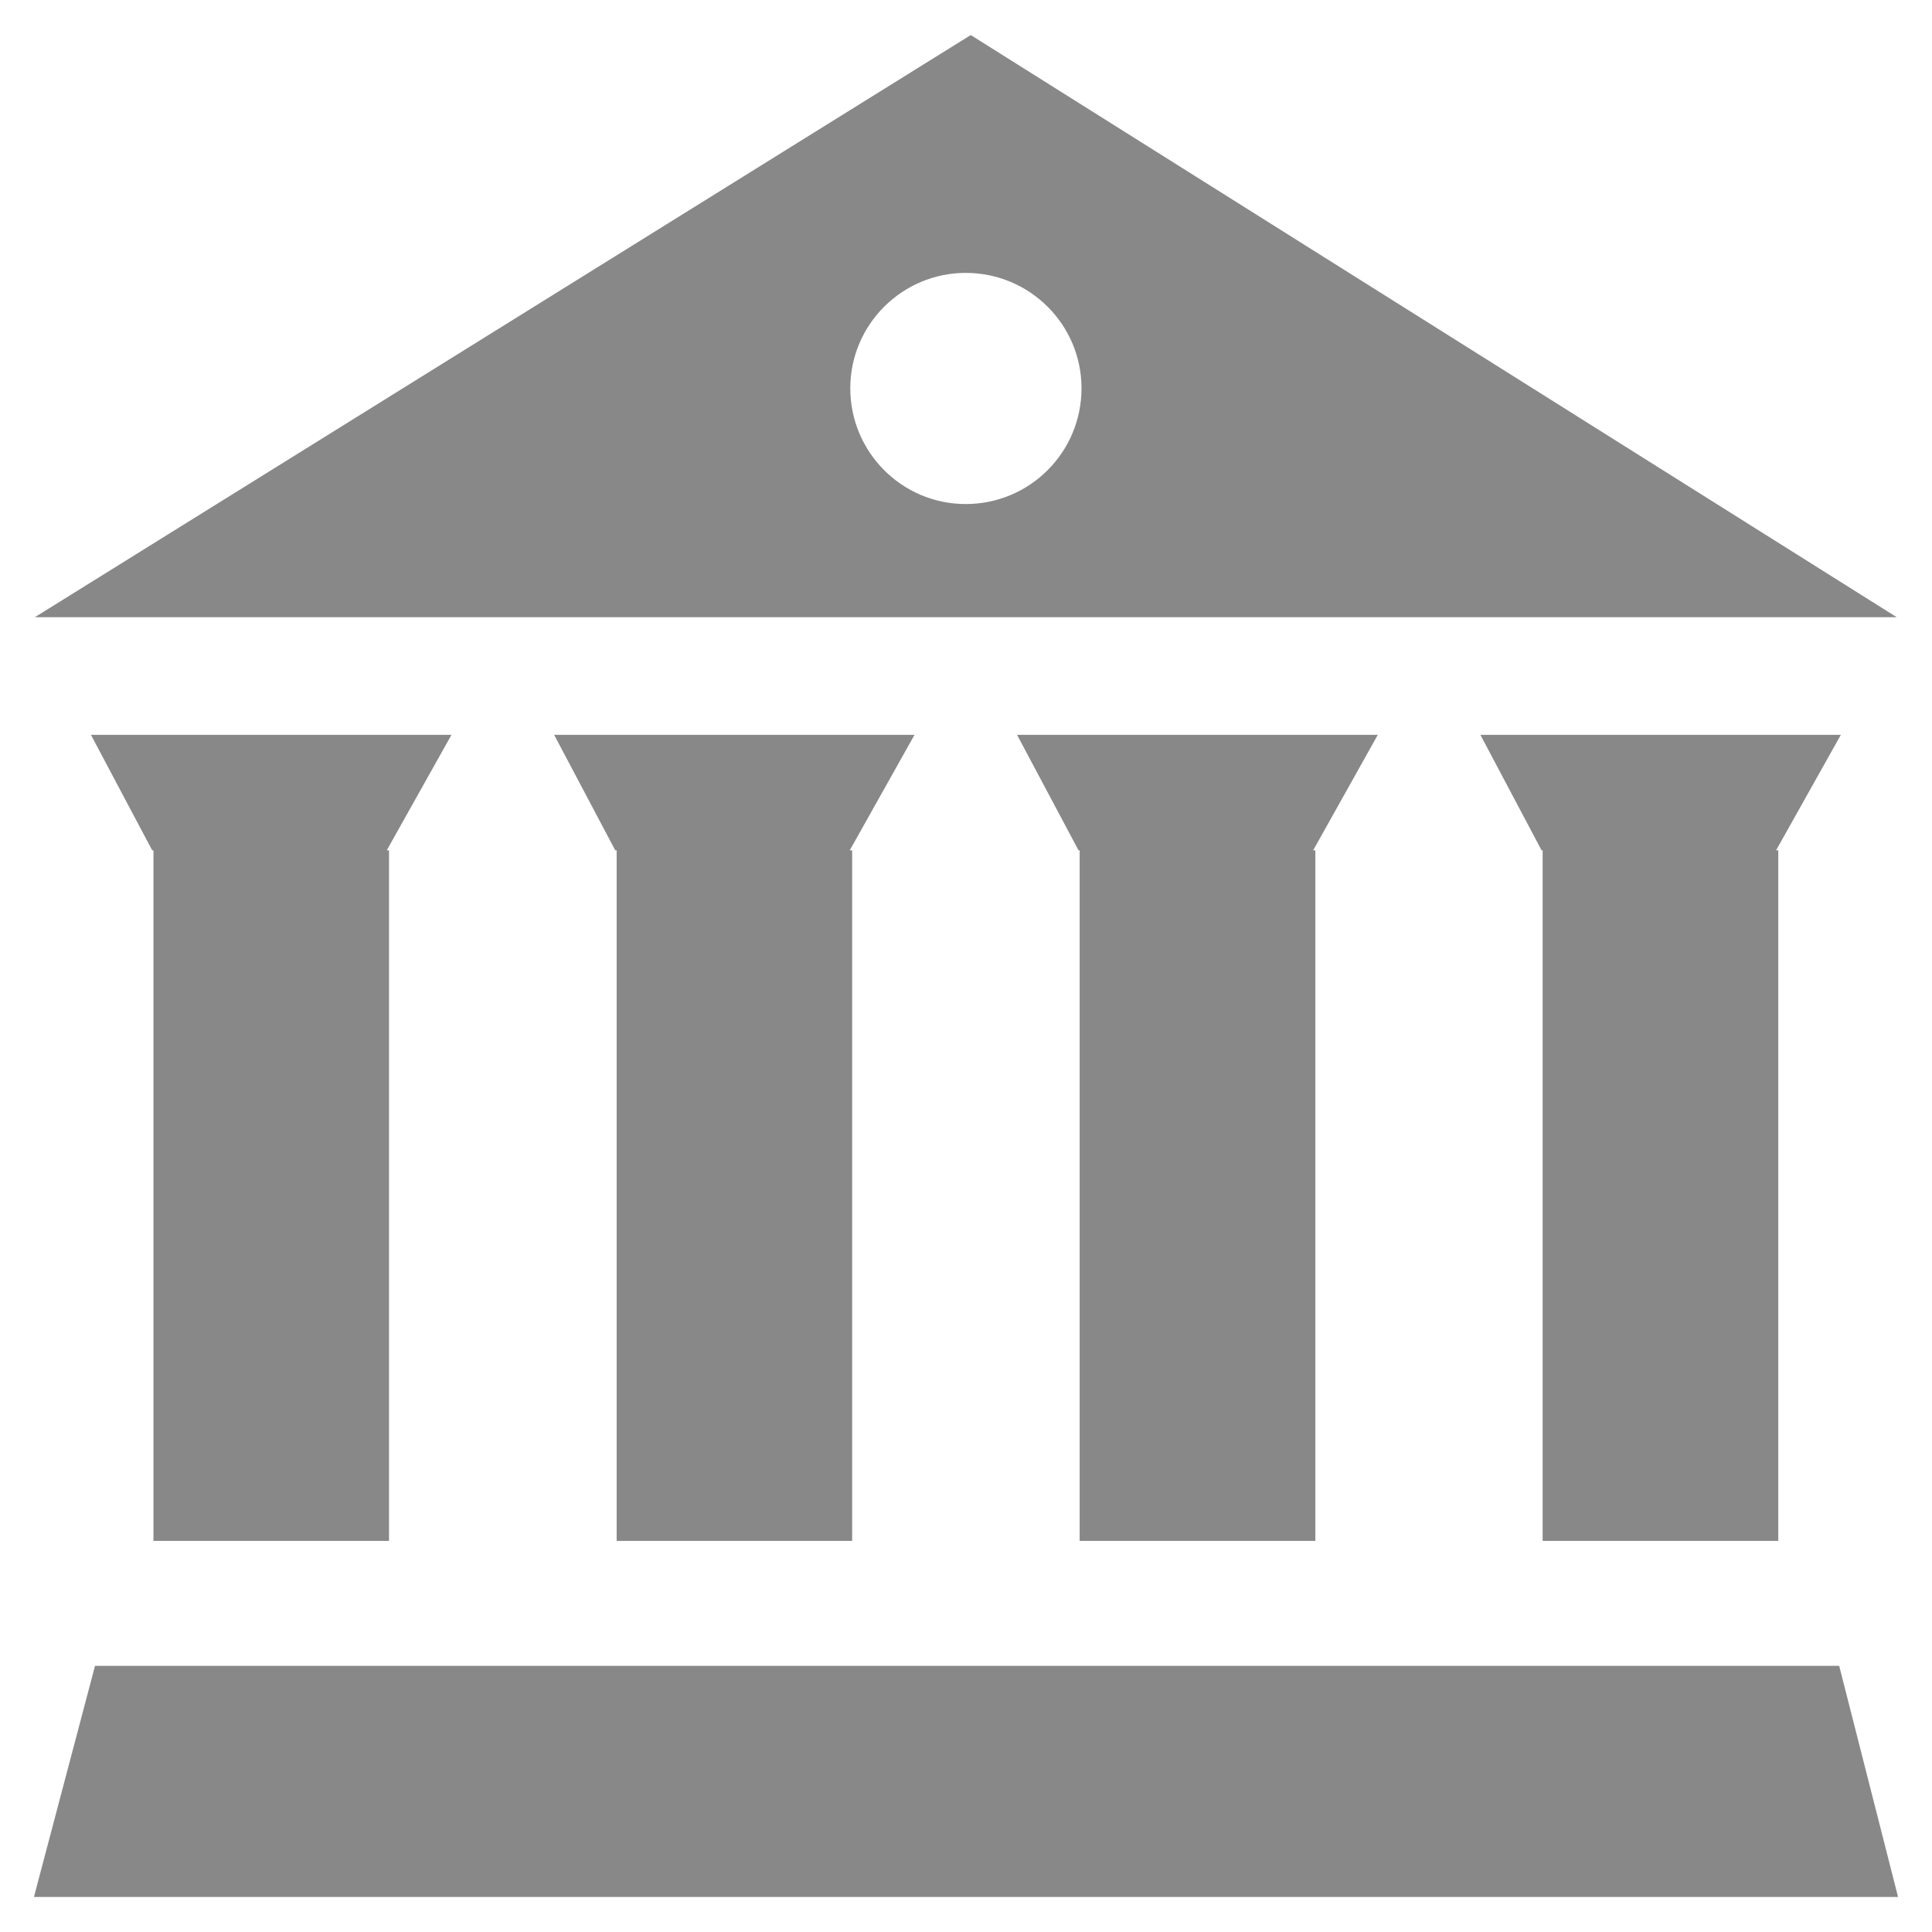 <?xml version="1.0" encoding="utf-8"?>
<!-- Generator: Adobe Illustrator 16.0.0, SVG Export Plug-In . SVG Version: 6.00 Build 0)  -->
<!DOCTYPE svg PUBLIC "-//W3C//DTD SVG 1.1//EN" "http://www.w3.org/Graphics/SVG/1.1/DTD/svg11.dtd">
<svg version="1.1" id="Layer_1" xmlns="http://www.w3.org/2000/svg" xmlns:xlink="http://www.w3.org/1999/xlink" x="0px" y="0px"
	 width="28px" height="28px" viewBox="0 0 28 28" enable-background="new 0 0 28 28" xml:space="preserve">
<g>
	<path fill="#888888" d="M165.76,18.611c0.199,0.336,0.302,0.73,0.302,1.181c0,0.689-0.208,1.266-0.619,1.728
		c-0.412,0.459-1.006,0.733-1.783,0.814v1.182h-0.991v-1.178c-1.293-0.132-2.095-0.887-2.403-2.257l1.53-0.399
		c0.14,0.861,0.611,1.294,1.407,1.294c0.373,0,0.649-0.091,0.824-0.277c0.176-0.187,0.265-0.407,0.265-0.669
		c0-0.27-0.089-0.476-0.265-0.613c-0.175-0.141-0.567-0.316-1.172-0.531c-0.545-0.188-0.969-0.375-1.277-0.561
		c-0.305-0.184-0.552-0.441-0.744-0.772c-0.191-0.334-0.287-0.722-0.287-1.164c0-0.576,0.172-1.099,0.513-1.562
		c0.343-0.462,0.876-0.745,1.609-0.85v-0.911h0.991v0.911c1.105,0.134,1.823,0.759,2.15,1.878l-1.367,0.56
		c-0.264-0.766-0.674-1.15-1.231-1.15c-0.28,0-0.504,0.085-0.673,0.257c-0.17,0.171-0.255,0.379-0.255,0.624
		c0,0.247,0.081,0.439,0.245,0.574c0.163,0.132,0.512,0.296,1.047,0.492c0.587,0.216,1.05,0.418,1.384,0.609
		C165.294,18.01,165.56,18.275,165.76,18.611z M171.871,18.289c0,4.812-3.899,8.711-8.71,8.711s-8.71-3.899-8.71-8.711
		c0-4.811,3.899-8.709,8.71-8.709S171.871,13.479,171.871,18.289z M170.129,18.289c0-3.843-3.125-6.968-6.968-6.968
		s-6.968,3.125-6.968,6.968c0,3.844,3.125,6.969,6.968,6.969S170.129,22.133,170.129,18.289z M157.936,2.611h10.451
		c0.48,0,0.87-0.29,0.87-0.653V0.652c0-0.361-0.39-0.652-0.87-0.652h-10.451c-0.482,0-0.871,0.291-0.871,0.652v1.306
		C157.064,2.321,157.453,2.611,157.936,2.611z M157.936,6.098h10.451c0.48,0,0.87-0.293,0.87-0.654V4.136
		c0-0.359-0.39-0.652-0.87-0.652h-10.451c-0.482,0-0.871,0.293-0.871,0.652v1.308C157.064,5.805,157.453,6.098,157.936,6.098z
		 M144.871,23.516h10.271c-0.521-0.797-0.925-1.676-1.191-2.615h-9.08c-0.482,0-0.871,0.294-0.871,0.655v1.307
		C144,23.222,144.389,23.516,144.871,23.516z M155.322,24.387h-10.451c-0.482,0-0.871,0.292-0.871,0.652v1.309
		c0,0.359,0.389,0.652,0.871,0.652h10.451c0.48,0,0.871-0.293,0.871-0.652v-1.309C156.193,24.679,155.803,24.387,155.322,24.387z
		 M144.871,20.031h8.876c-0.105-0.565-0.166-1.146-0.166-1.742c0-0.294,0.017-0.583,0.044-0.869h-8.754
		c-0.482,0-0.871,0.291-0.871,0.651v1.308C144,19.739,144.389,20.031,144.871,20.031z M157.936,9.58h1.257
		c1.21-0.555,2.552-0.869,3.969-0.869c1.414,0,2.757,0.314,3.967,0.869h1.259c0.48,0,0.87-0.292,0.87-0.652V7.62
		c0-0.362-0.39-0.653-0.87-0.653h-10.451c-0.482,0-0.871,0.292-0.871,0.653v1.307C157.064,9.287,157.453,9.58,157.936,9.58z
		 M144.871,9.58h10.451c0.48,0,0.871-0.292,0.871-0.652V7.62c0-0.362-0.391-0.653-0.871-0.653h-10.451
		c-0.482,0-0.871,0.292-0.871,0.653v1.307C144,9.287,144.389,9.58,144.871,9.58z M144.871,16.547h8.876
		c0.169-0.925,0.474-1.801,0.892-2.613h-9.768c-0.482,0-0.871,0.292-0.871,0.654v1.306C144,16.255,144.389,16.547,144.871,16.547z
		 M144.871,13.066h10.271c0.309-0.479,0.662-0.92,1.051-1.333v-0.628c0-0.359-0.391-0.653-0.871-0.653h-10.451
		c-0.482,0-0.871,0.294-0.871,0.653v1.307C144,12.771,144.389,13.066,144.871,13.066z"/>
</g>
<g>
	<path fill="#888888" d="M-20.142,24.463l-5.776-11.388c-0.22-0.507-0.812-0.74-1.324-0.521c-0.188,0.082-0.338,0.21-0.441,0.367
		c-0.181,0.279-0.221,0.636-0.079,0.961l5.163,9.973l-7.022-0.002c0.005-0.098,0.045-0.787,0.058-1.082
		c0.017-0.322-0.278-0.043-0.278-0.043l-2.45,1.816c0,0-0.197,0.154-0.038,0.328c0.218,0.24,2.321,2.012,2.321,2.012
		s0.276,0.307,0.3-0.08c0.016-0.311,0.043-0.771,0.048-0.939l8.602,0.002c0.334,0,0.654-0.172,0.84-0.453
		C-20.038,25.129-20.004,24.773-20.142,24.463z"/>
	<path fill="#888888" d="M-34.526,24.045l-10.876,0.008l3.388-6.445c0.081,0.043,0.699,0.354,0.967,0.488
		c0.288,0.141,0.147-0.24,0.147-0.24l-0.691-2.974c0,0-0.06-0.238-0.283-0.162c-0.312,0.102-2.774,1.332-2.774,1.332
		s-0.396,0.131-0.048,0.303c0.282,0.137,0.691,0.346,0.847,0.42l-4.007,7.881c-0.139,0.312-0.104,0.676,0.082,0.959
		c0.185,0.283,0.503,0.455,0.842,0.455l12.407-0.014c0.562,0,1.008-0.447,1.007-1.002c-0.002-0.203-0.059-0.398-0.163-0.553
		C-33.861,24.23-34.175,24.045-34.526,24.045z"/>
	<path fill="#888888" d="M-41.039,13.236c0.181,0.114,0.384,0.169,0.59,0.167c0.347,0,0.691-0.163,0.894-0.454l5.291-9.106
		l4.115,5.864c-0.088,0.049-0.721,0.401-0.999,0.552c-0.294,0.161,0.13,0.252,0.13,0.252l3.051,1.049c0,0,0.253,0.083,0.315-0.146
		c0.092-0.318,0.431-3.051,0.431-3.051s0.116-0.401-0.244-0.206c-0.285,0.158-0.707,0.391-0.868,0.477l-5.035-7.18
		c-0.2-0.283-0.537-0.456-0.897-0.454c-0.357,0-0.695,0.173-0.895,0.456l-6.189,10.388C-41.675,12.309-41.535,12.937-41.039,13.236z
		"/>
</g>
<g>
	<g>
		<path fill="#888888" d="M119.111,11.089h-1.41V7.365c0-4.021-3.244-7.293-7.227-7.293h-0.951c-3.988,0-7.23,3.271-7.23,7.293
			v3.724h-1.408c-0.488,0-0.877,0.392-0.877,0.878v15.082c0,0.483,0.389,0.879,0.877,0.879h18.227c0.484,0,0.881-0.396,0.881-0.879
			V11.967C119.992,11.48,119.596,11.089,119.111,11.089z M111.256,20.424v2.822c0,0.486-0.396,0.876-0.881,0.876h-0.758
			c-0.484,0-0.875-0.39-0.875-0.876v-2.82c-0.557-0.393-0.924-1.037-0.924-1.77c0-1.204,0.977-2.18,2.178-2.18
			c1.203,0,2.178,0.976,2.178,2.18C112.174,19.389,111.811,20.033,111.256,20.424z M114.188,11.089h-8.381V7.365
			c0-2.082,1.668-3.779,3.717-3.779h0.951c2.049,0,3.713,1.697,3.713,3.779V11.089z"/>
	</g>
</g>
<g>
	<polygon fill="#888888" points="1.318,10.65 2.206,12.324 2.224,12.324 2.224,22.332 5.638,22.332 5.638,12.324 5.605,12.324 
		6.543,10.65 	"/>
	<polygon fill="#888888" points="8.031,10.65 8.917,12.324 8.937,12.324 8.937,22.332 12.35,22.332 12.35,12.324 12.315,12.324 
		13.254,10.65 	"/>
	<polygon fill="#888888" points="14.74,10.65 15.631,12.324 15.647,12.324 15.647,22.332 19.063,22.332 19.063,12.324 
		19.031,12.324 19.968,10.65 	"/>
	<polygon fill="#888888" points="21.455,10.65 22.342,12.324 22.357,12.324 22.357,22.332 25.772,22.332 25.772,12.324 
		25.74,12.324 26.679,10.65 	"/>
	<path fill="#888888" d="M14.069,0.508L0.505,8.945c0.071,0,26.984,0,26.984,0L14.069,0.508z M13.996,7.305
		c-0.922,0-1.673-0.75-1.673-1.678c0-0.922,0.751-1.672,1.673-1.672c0.928,0,1.678,0.75,1.678,1.672
		C15.674,6.555,14.924,7.305,13.996,7.305z"/>
	<polygon fill="#888888" points="26.655,24.143 1.377,24.143 0.492,27.492 27.508,27.492 	"/>
</g>
<g>
	<g>
		<path fill="#888888" d="M-72.731,17.911h-23.436v1.742h23.436c1.742,0,3.154,1.418,3.154,3.154c0,1.742-1.412,3.156-3.154,3.156
			h-23.436v1.744h23.436c2.698,0,4.898-2.201,4.898-4.9C-67.833,20.11-70.033,17.911-72.731,17.911z"/>
		<path fill="#888888" d="M-70.811,22.901c0-1.053-0.852-1.906-1.901-1.906h-21.873v3.807h21.873
			C-71.662,24.802-70.811,23.95-70.811,22.901z"/>
	</g>
	<g>
		<path fill="#888888" d="M-79.517,4.928c-0.822,0-1.592,0.287-2.259,0.768c0.047-2.824,1.743-3.561,1.821-3.59
			c0.224-0.09,0.332-0.342,0.244-0.562c-0.088-0.225-0.34-0.334-0.562-0.246c-0.097,0.035-2.243,0.92-2.368,4.227
			c-0.599-0.379-1.267-0.596-1.971-0.596c-2.486,0-4.5,2.639-4.5,5.894s2.014,5.896,4.5,5.896c0.905,0,4.139,0,5.095,0
			c2.553,0,4.627-2.641,4.627-5.896S-76.964,4.928-79.517,4.928z"/>
		<path fill="#888888" d="M-83.405,4.233c0.549-0.575,0.134-1.86-0.926-2.872c-1.058-1.013-2.365-1.369-2.909-0.795
			c-0.553,0.574-0.136,1.858,0.922,2.871C-85.257,4.452-83.951,4.807-83.405,4.233z"/>
	</g>
</g>
<g>
	<polygon fill="#888888" points="73.315,0 65.443,1.288 67.336,3.603 50.685,17.227 51.95,18.773 68.603,5.149 70.495,7.462 	"/>
	<polygon fill="#888888" points="71.143,11.41 69.315,9.179 69.315,28 73.315,28 73.315,5.659 	"/>
	<polygon fill="#888888" points="57.316,16.967 57.316,28 61.316,28 61.316,13.696 	"/>
	<polygon fill="#888888" points="51.667,21.586 51.316,21.158 51.316,28 55.316,28 55.316,18.602 	"/>
	<polygon fill="#888888" points="63.316,12.059 63.316,28 67.317,28 67.317,8.786 	"/>
</g>
</svg>
